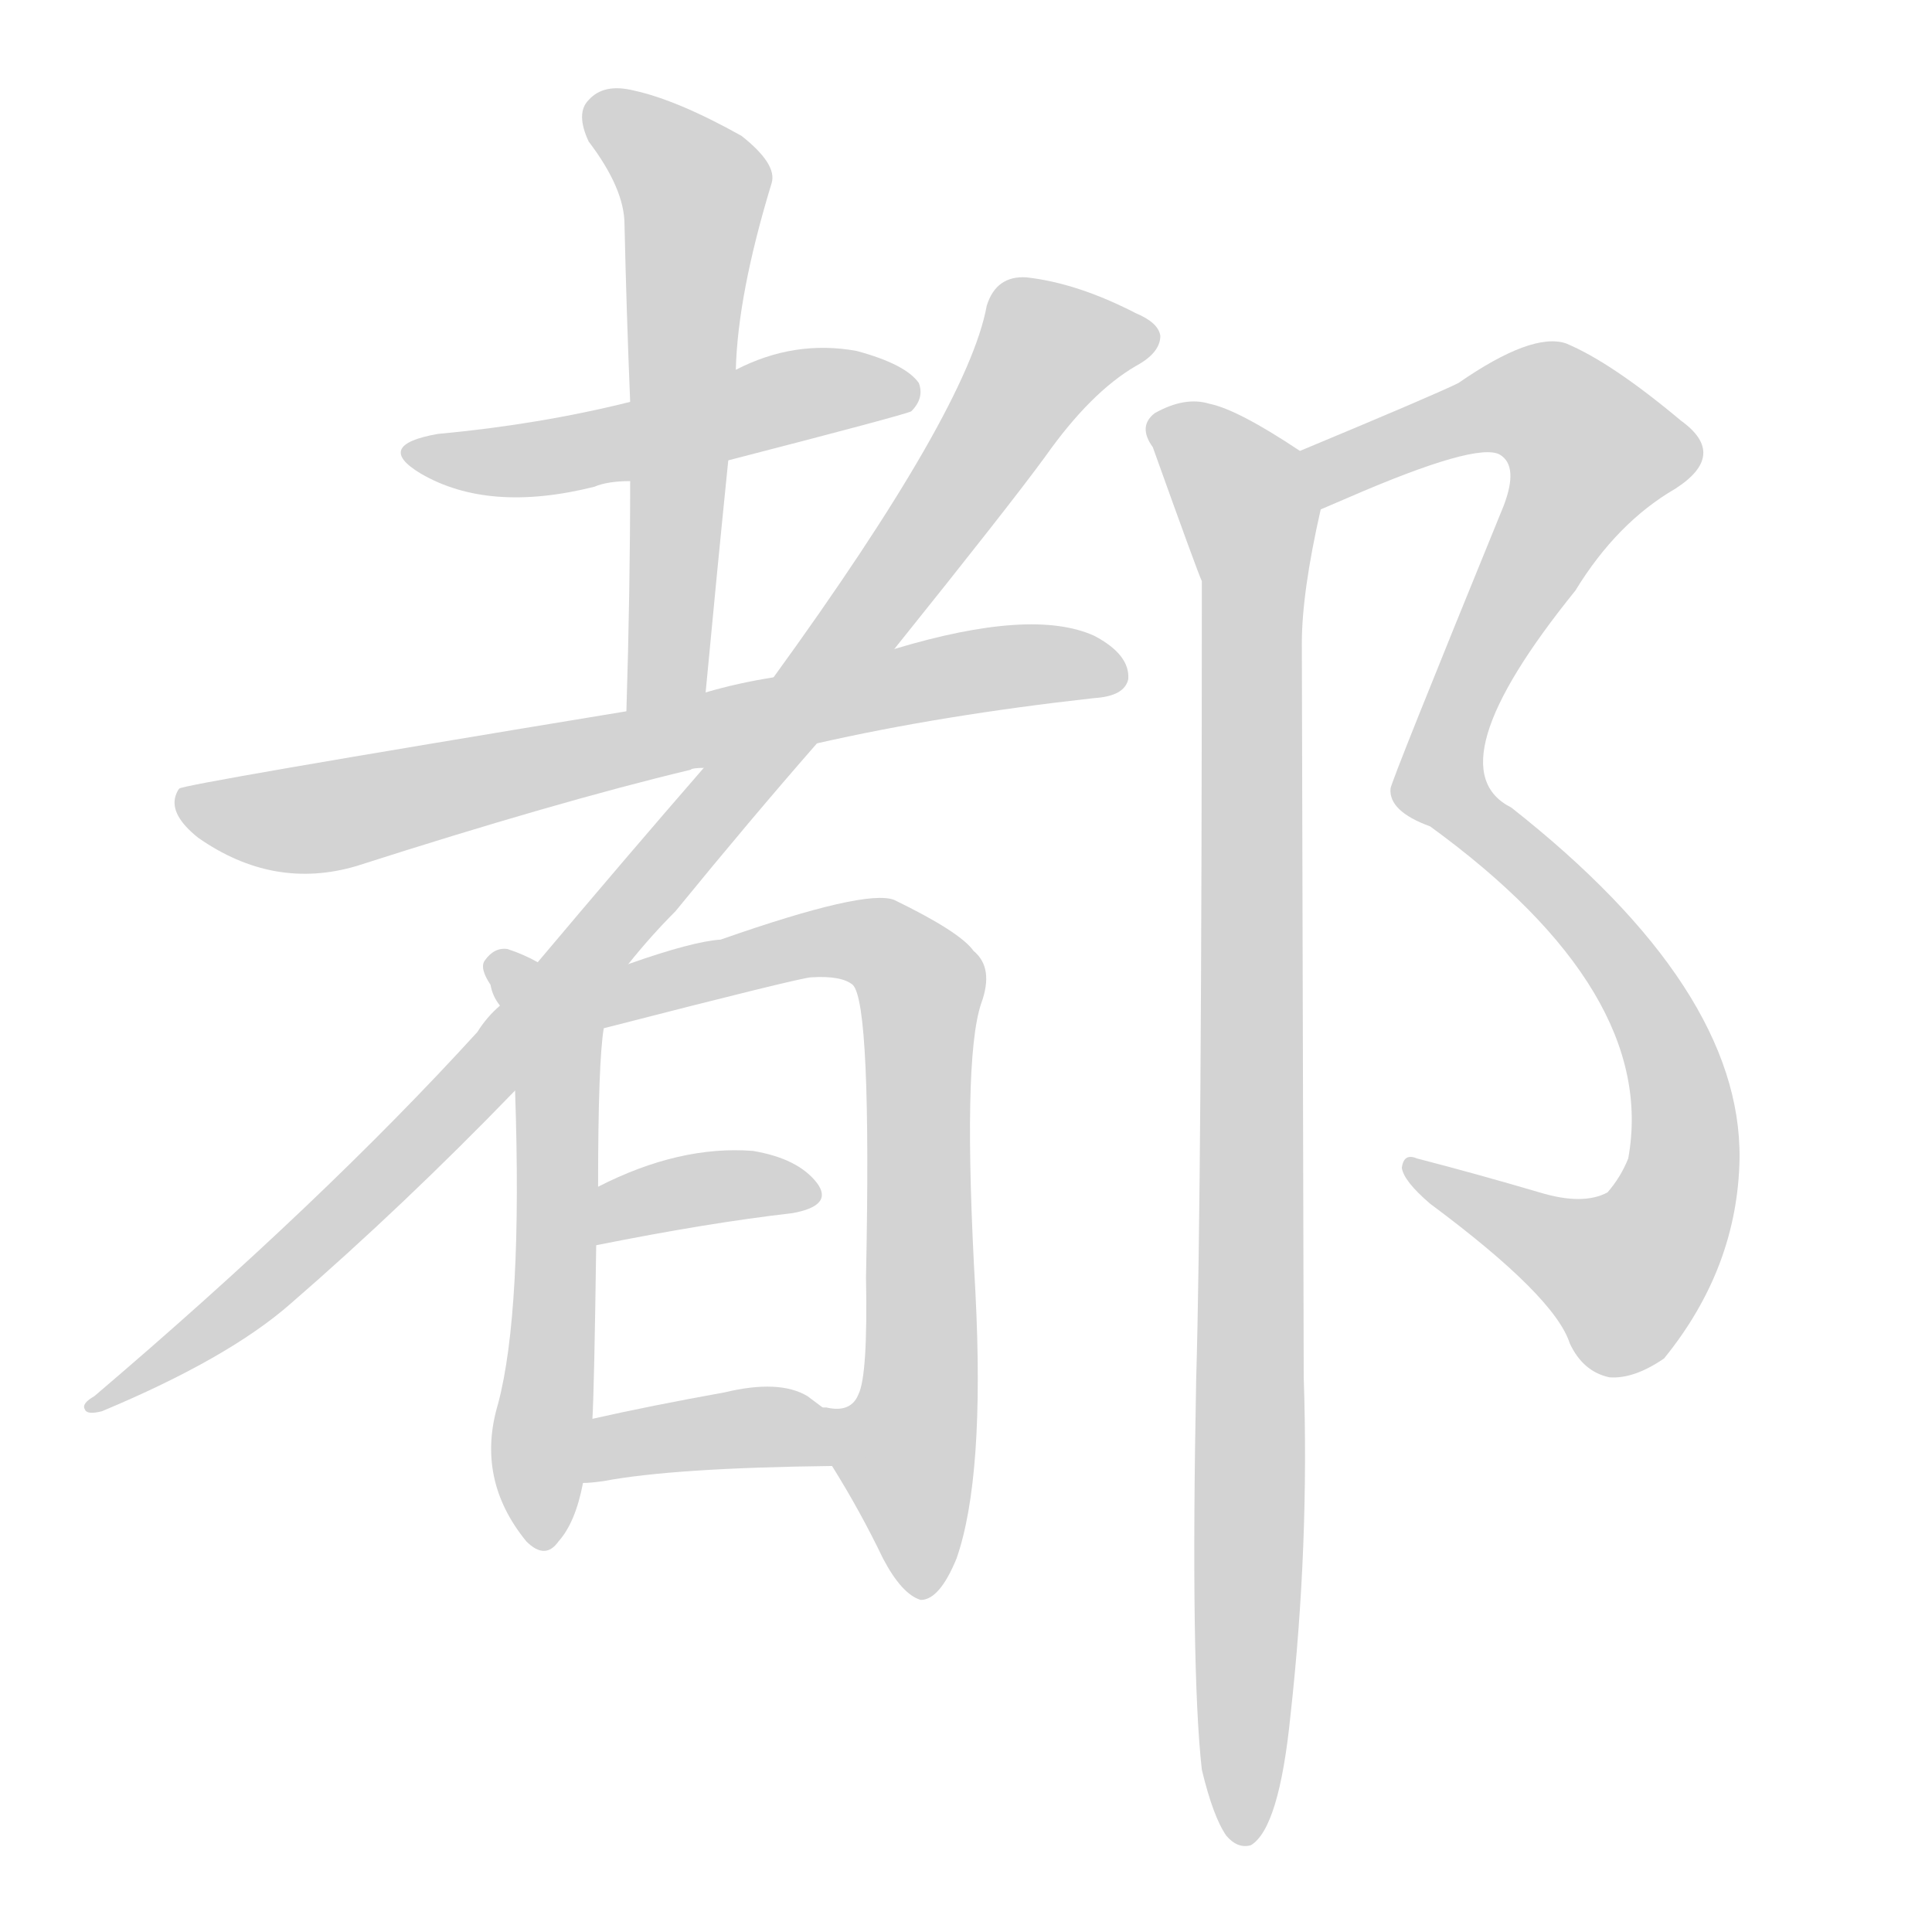 <svg version="1.1" viewBox="0 0 1024 1024" xmlns="http://www.w3.org/2000/svg">
  
  <g transform="scale(1, -1) translate(0, -900)">
    <style type="text/css">
        .origin {display:none;}
        .hide {display:none;}
        .stroke {fill: lightgray;}
    </style>

    <path d="M 386 656 Q 479 680 483 682 Q 490 689 487 697 Q 480 707 454 714 Q 421 720 390 704 L 334 687 Q 286 675 232 670 Q 198 664 223 649 Q 259 628 315 642 Q 322 645 334 645 L 386 656 Z" fill="lightgray" class="stroke"/>
    <path d="M 374 533 Q 380 597 386 656 L 390 704 Q 391 744 409 803 Q 412 813 393 828 Q 359 847 336 852 Q 320 856 312 847 Q 305 840 312 825 Q 331 800 331 781 Q 332 736 334 687 L 334 645 Q 334 587 332 523 C 331 493 371 503 374 533 Z" fill="lightgray" class="stroke"/>
    <path d="M 433 506 Q 499 521 580 530 Q 596 531 598 540 Q 599 553 580 563 Q 547 578 474 556 L 410 541 Q 391 538 374 533 L 332 523 Q 95 484 95 482 Q 94 481 93 478 Q 90 468 105 456 Q 145 428 189 441 Q 295 475 366 492 Q 367 493 373 493 L 433 506 Z" fill="lightgray" class="stroke"/>
    <path d="M 333 389 Q 345 404 358 417 Q 398 466 433 506 L 474 556 Q 535 632 554 658 Q 578 692 602 706 Q 615 713 615 722 Q 614 729 602 734 Q 571 750 544 753 Q 528 754 523 738 Q 513 683 410 541 L 373 493 Q 333 447 285 390 L 265 367 Q 258 361 253 353 Q 171 263 50 160 Q 43 156 45 153 Q 46 150 54 152 Q 121 180 154 209 Q 214 261 273 322 L 333 389 Z" fill="lightgray" class="stroke"/>
    <path d="M 285 390 Q 278 394 269 397 Q 262 398 257 391 Q 254 387 260 378 Q 261 372 265 367 L 273 322 Q 277 205 264 156 Q 252 116 279 83 Q 289 73 296 83 Q 305 93 309 114 L 314 148 Q 315 166 316 240 L 317 271 Q 317 337 320 355 L 285 390 Z" fill="lightgray" class="stroke"/>
    <path d="M 441 123 Q 456 99 468 74 Q 478 55 488 52 Q 498 52 507 74 Q 522 117 517 215 Q 510 338 520 368 Q 527 387 516 396 Q 509 406 474 423 Q 459 429 382 402 Q 367 401 333 389 C 289 374 291 348 320 355 Q 425 382 430 382 Q 446 383 452 378 Q 462 368 459 223 Q 460 171 455 161 Q 451 151 438 154 L 436 154 C 423 152 426 149 441 123 Z" fill="lightgray" class="stroke"/>
    <path d="M 316 240 Q 376 252 420 257 Q 442 261 433 273 Q 423 286 399 290 Q 360 293 317 271 C 290 258 287 234 316 240 Z" fill="lightgray" class="stroke"/>
    <path d="M 309 114 Q 313 114 320 115 Q 357 122 441 123 C 471 123 460 136 436 154 Q 432 157 428 160 Q 413 169 384 162 Q 345 155 314 148 C 285 141 279 112 309 114 Z" fill="lightgray" class="stroke"/>
    <path d="M 700 630 Q 707 633 714 636 Q 783 666 795 659 Q 805 653 797 632 Q 737 485 737 482 Q 736 470 758 462 Q 879 374 863 286 Q 859 276 852 268 Q 839 261 816 268 Q 782 278 751 286 Q 744 289 743 281 Q 744 274 758 262 Q 824 213 832 188 Q 839 173 853 170 Q 866 169 882 180 Q 921 228 922 286 Q 923 376 801 472 Q 759 493 835 587 Q 857 623 888 641 Q 916 659 891 677 Q 854 708 830 718 Q 812 724 773 697 Q 761 691 689 661 C 661 649 672 618 700 630 Z" fill="lightgray" class="stroke"/>
    <path d="M 637 -38 Q 643 -63 650 -73 Q 656 -80 663 -78 Q 678 -69 684 -9 Q 694 81 691 170 Q 691 186 690 559 Q 690 586 700 630 C 704 651 704 651 689 661 Q 656 683 641 686 Q 628 690 612 681 Q 603 674 611 663 Q 635 596 637 592 Q 637 270 634 169 Q 631 15 637 -38 Z" fill="lightgray" class="stroke"/></g>
</svg>